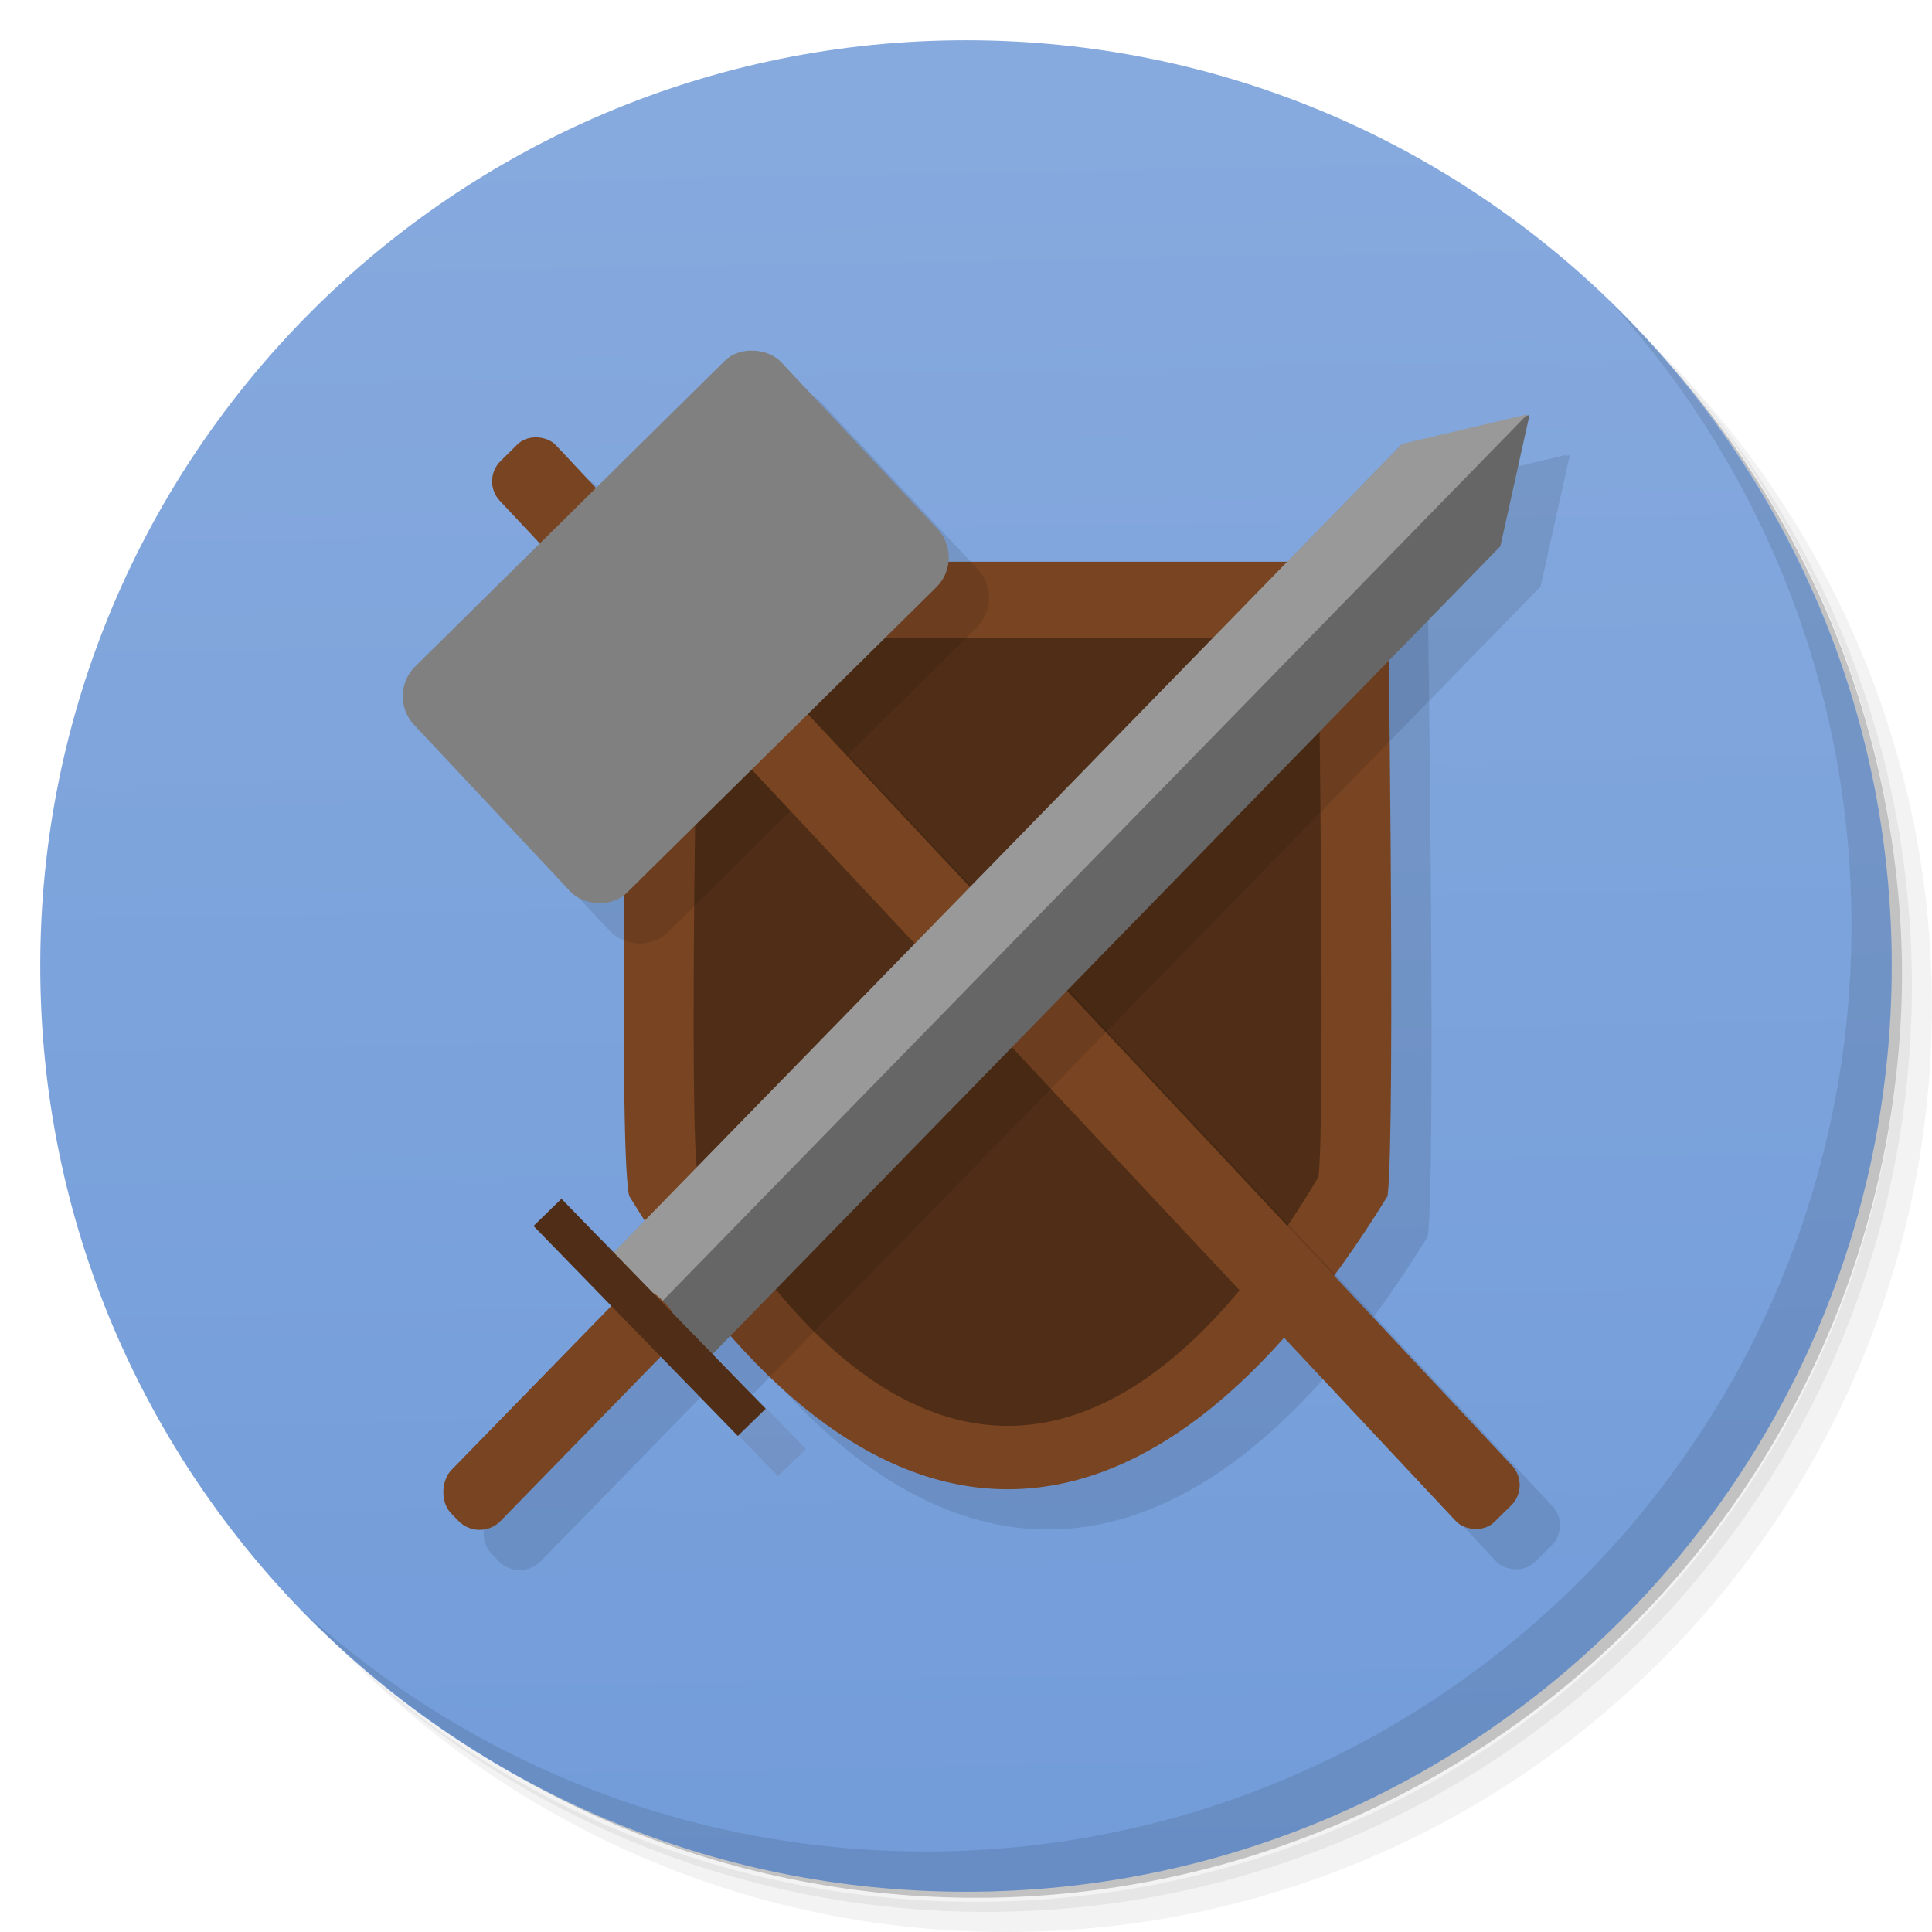 <?xml version="1.0" encoding="UTF-8" standalone="no"?>
<svg
   xmlns:dc="http://purl.org/dc/elements/1.1/"
   xmlns:cc="http://creativecommons.org/ns#"
   xmlns:rdf="http://www.w3.org/1999/02/22-rdf-syntax-ns#"
   xmlns:svg="http://www.w3.org/2000/svg"
   xmlns="http://www.w3.org/2000/svg"
   xmlns:xlink="http://www.w3.org/1999/xlink"
   xmlns:sodipodi="http://sodipodi.sourceforge.net/DTD/sodipodi-0.dtd"
   xmlns:inkscape="http://www.inkscape.org/namespaces/inkscape"
   viewBox="0 0 48 48"
   id="svg14100"
   version="1.1"
   inkscape:version="0.48.5 r10040"
   width="100%"
   height="100%"
   sodipodi:docname="steam_icon_219830.svg">
  <sodipodi:namedview
     pagecolor="#ffffff"
     bordercolor="#666666"
     borderopacity="1"
     objecttolerance="10"
     gridtolerance="10"
     guidetolerance="10"
     inkscape:pageopacity="0"
     inkscape:pageshadow="2"
     inkscape:window-width="1920"
     inkscape:window-height="1052"
     id="namedview14157"
     showgrid="false"
     inkscape:zoom="8.5681996"
     inkscape:cx="10.321079"
     inkscape:cy="23.334214"
     inkscape:window-x="0"
     inkscape:window-y="28"
     inkscape:window-maximized="1"
     inkscape:current-layer="svg14100"
     showguides="true"
     inkscape:snap-bbox="true"
     inkscape:snap-midpoints="true"
     inkscape:object-paths="false"
     inkscape:snap-bbox-edge-midpoints="true">
    <inkscape:grid
       type="xygrid"
       id="grid3957"
       empspacing="5"
       visible="true"
       enabled="true"
       snapvisiblegridlinesonly="true" />
  </sodipodi:namedview>
  <defs
     id="defs14102">
    <linearGradient
       id="linearGradient3792">
      <stop
         style="stop-color:#4086ec;stop-opacity:1;"
         offset="0"
         id="stop3794" />
      <stop
         style="stop-color:#649df0;stop-opacity:1;"
         offset="1"
         id="stop3796" />
    </linearGradient>
    <linearGradient
       id="linearGradient3764"
       x1="1"
       x2="47"
       gradientUnits="userSpaceOnUse"
       gradientTransform="matrix(0,-1,1,0,-1.5e-6,48)">
      <stop
         stop-color="#b93b3b"
         stop-opacity="1"
         id="stop14105" />
      <stop
         offset="1"
         stop-color="#c34545"
         stop-opacity="1"
         id="stop14107" />
    </linearGradient>
    <clipPath
       id="clipPath-887079119">
      <g
         transform="translate(0,-1004.362)"
         id="g14110">
        <path
           d="m -24 13 c 0 1.105 -0.672 2 -1.5 2 -0.828 0 -1.5 -0.895 -1.5 -2 0 -1.105 0.672 -2 1.5 -2 0.828 0 1.5 0.895 1.5 2 z"
           transform="matrix(15.333,0,0,11.5,415,878.862)"
           fill="#1890d0"
           id="path14112" />
      </g>
    </clipPath>
    <clipPath
       id="clipPath-898578971">
      <g
         transform="translate(0,-1004.362)"
         id="g14115">
        <path
           d="m -24 13 c 0 1.105 -0.672 2 -1.5 2 -0.828 0 -1.5 -0.895 -1.5 -2 0 -1.105 0.672 -2 1.5 -2 0.828 0 1.5 0.895 1.5 2 z"
           transform="matrix(15.333,0,0,11.5,415,878.862)"
           fill="#1890d0"
           id="path14117" />
      </g>
    </clipPath>
    <linearGradient
       inkscape:collect="always"
       xlink:href="#linearGradient3053"
       id="linearGradient4075"
       x1="24"
       y1="1051.36"
       x2="24"
       y2="1005.36"
       gradientUnits="userSpaceOnUse" />
    <linearGradient
       id="linearGradient3053">
      <stop
         style="stop-color:#729cd9;stop-opacity:1;"
         offset="0"
         id="stop3055" />
      <stop
         style="stop-color:#87aade;stop-opacity:1;"
         offset="1"
         id="stop3057" />
    </linearGradient>
    <linearGradient
       inkscape:collect="always"
       xlink:href="#linearGradient3053"
       id="linearGradient4292"
       x1="24"
       y1="1051.36"
       x2="24"
       y2="1005.36"
       gradientUnits="userSpaceOnUse" />
    <linearGradient
       id="linearGradient4294">
      <stop
         style="stop-color:#729cd9;stop-opacity:1;"
         offset="0"
         id="stop4296" />
      <stop
         style="stop-color:#87aade;stop-opacity:1;"
         offset="1"
         id="stop4298" />
    </linearGradient>
    <linearGradient
       y2="1005.36"
       x2="24"
       y1="1051.36"
       x1="24"
       gradientUnits="userSpaceOnUse"
       id="linearGradient4302"
       xlink:href="#linearGradient3053"
       inkscape:collect="always" />
    <linearGradient
       y2="1005.36"
       x2="24"
       y1="1051.36"
       x1="24"
       gradientUnits="userSpaceOnUse"
       id="linearGradient4304"
       xlink:href="#linearGradient3053"
       inkscape:collect="always" />
    <linearGradient
       inkscape:collect="always"
       xlink:href="#linearGradient3053"
       id="linearGradient3877"
       x1="1"
       y1="24"
       x2="47"
       y2="24"
       gradientUnits="userSpaceOnUse" />
    <linearGradient
       inkscape:collect="always"
       xlink:href="#linearGradient3053"
       id="linearGradient3879"
       gradientUnits="userSpaceOnUse"
       x1="24.817"
       y1="47.15"
       x2="24"
       y2="1" />
  </defs>
  <g
     id="g14119">
    <path
       d="m 36.31 5 c 5.859 4.062 9.688 10.831 9.688 18.5 c 0 12.426 -10.07 22.5 -22.5 22.5 c -7.669 0 -14.438 -3.828 -18.5 -9.688 c 1.037 1.822 2.306 3.499 3.781 4.969 c 4.085 3.712 9.514 5.969 15.469 5.969 c 12.703 0 23 -10.298 23 -23 c 0 -5.954 -2.256 -11.384 -5.969 -15.469 c -1.469 -1.475 -3.147 -2.744 -4.969 -3.781 z m 4.969 3.781 c 3.854 4.113 6.219 9.637 6.219 15.719 c 0 12.703 -10.297 23 -23 23 c -6.081 0 -11.606 -2.364 -15.719 -6.219 c 4.16 4.144 9.883 6.719 16.219 6.719 c 12.703 0 23 -10.298 23 -23 c 0 -6.335 -2.575 -12.06 -6.719 -16.219 z"
       opacity="0.05"
       id="path14121" />
    <path
       d="m 41.28 8.781 c 3.712 4.085 5.969 9.514 5.969 15.469 c 0 12.703 -10.297 23 -23 23 c -5.954 0 -11.384 -2.256 -15.469 -5.969 c 4.113 3.854 9.637 6.219 15.719 6.219 c 12.703 0 23 -10.298 23 -23 c 0 -6.081 -2.364 -11.606 -6.219 -15.719 z"
       opacity="0.1"
       id="path14123" />
    <path
       d="m 31.25 2.375 c 8.615 3.154 14.75 11.417 14.75 21.13 c 0 12.426 -10.07 22.5 -22.5 22.5 c -9.708 0 -17.971 -6.135 -21.12 -14.75 a 23 23 0 0 0 44.875 -7 a 23 23 0 0 0 -16 -21.875 z"
       opacity="0.2"
       id="path14125" />
  </g>
  <g
     id="g14127"
     style="fill:url(#linearGradient3877);fill-opacity:1.0">
    <path
       d="m 24 1 c 12.703 0 23 10.297 23 23 c 0 12.703 -10.297 23 -23 23 -12.703 0 -23 -10.297 -23 -23 0 -12.703 10.297 -23 23 -23 z"
       id="path14129"
       style="fill:url(#linearGradient3879);fill-opacity:1"
       fill-opacity="1"
       fill="url(#linearGradient3764)" />
  </g>
  <g
     id="g14131" />
  <g
     transform="translate(2.249,0.619)"
     id="g3309"
     style="opacity:0.1;fill:#000000">
    <path
       sodipodi:nodetypes="ccccc"
       inkscape:connector-curvature="0"
       id="path3311"
       d="m 14.385,30.097 c 5.932,9.712 12.866,9.712 18.84,0 0.207,-1.647 0,-15.76 0,-15.76 l -18.84,0 c 0,0 -0.302,14.569 0,15.76 z"
       style="fill:#000000;stroke:none" />
    <path
       style="fill:#000000;stroke:none"
       d="m 16.094,29.618 c 4.854,8.25 10.526,8.25 15.415,0 0.169,-1.399 0,-13.387 0,-13.387 l -15.415,0 c 0,0 -0.247,12.376 0,13.387 z"
       id="path3313"
       inkscape:connector-curvature="0"
       sodipodi:nodetypes="ccccc" />
  </g>
  <g
     id="g3219"
     transform="translate(1.249,-0.381)">
    <path
       style="fill:#784421;stroke:none"
       d="m 14.385,30.097 c 5.932,9.712 12.866,9.712 18.84,0 0.207,-1.647 0,-15.76 0,-15.76 l -18.84,0 c 0,0 -0.302,14.569 0,15.76 z"
       id="path4125"
       inkscape:connector-curvature="0"
       sodipodi:nodetypes="ccccc" />
    <path
       sodipodi:nodetypes="ccccc"
       inkscape:connector-curvature="0"
       id="path4127"
       d="m 16.094,29.618 c 4.854,8.25 10.526,8.25 15.415,0 0.169,-1.399 0,-13.387 0,-13.387 l -15.415,0 c 0,0 -0.247,12.376 0,13.387 z"
       style="fill:#502d16;stroke:none" />
  </g>
  <g
     transform="translate(2.236,1)"
     id="g3327"
     style="opacity:0.1;fill:#000000">
    <rect
       ry="0.684"
       y="16.02"
       x="-0.347"
       height="36.102"
       width="1.96"
       id="rect3329"
       style="fill:#000000;stroke:none"
       transform="matrix(0.712,-0.703,0.684,0.73,0,0)" />
    <rect
       ry="1.005"
       y="18.161"
       x="-5.706"
       height="7.696"
       width="12.813"
       id="rect3331"
       style="fill:#000000;stroke:none"
       transform="matrix(0.712,-0.703,0.684,0.73,0,0)" />
  </g>
  <g
     id="g3317"
     transform="translate(1.236,0)">
    <rect
       transform="matrix(0.712,-0.703,0.684,0.73,0,0)"
       style="fill:#784421;stroke:none"
       id="rect4121"
       width="1.96"
       height="36.102"
       x="-0.347"
       y="16.02"
       ry="0.684" />
    <rect
       transform="matrix(0.712,-0.703,0.684,0.73,0,0)"
       style="fill:#808080;stroke:none"
       id="rect4123"
       width="12.813"
       height="7.696"
       x="-5.706"
       y="18.161"
       ry="1.005" />
  </g>
  <g
     transform="matrix(1.08,0,0,1.08,0.652,-1.269)"
     id="g3279"
     style="opacity:0.1;fill:#000000">
    <g
       id="g3281"
       style="fill:#000000">
      <path
         sodipodi:nodetypes="cccccc"
         inkscape:connector-curvature="0"
         id="path3283"
         d="M 35.508,11.647 34.837,14.668 16.402,33.573 14.131,31.238 32.565,12.332 35.508,11.647 15.611,32.053 z"
         style="fill:#000000;stroke:none" />
      <path
         inkscape:connector-curvature="0"
         id="path3285"
         d="M 15.539,32.053 35.461,11.632 32.577,12.313 14.403,30.95 z"
         style="fill:#000000;stroke:none" />
    </g>
    <rect
       transform="matrix(0.697,0.717,-0.698,0.716,0,0)"
       ry="0.697"
       y="11.165"
       x="32.752"
       height="6.902"
       width="1.629"
       id="rect3287"
       style="fill:#000000;stroke:none" />
    <path
       inkscape:connector-curvature="0"
       id="path3289"
       d="m 12.917,29.991 4.699,4.83 0,0"
       style="fill:#000000;stroke:#502d16;stroke-width:0.896" />
  </g>
  <g
     id="g3212"
     transform="matrix(1.08,0,0,1.08,-0.348,-2.269)">
    <g
       id="g3204">
      <path
         style="fill:#666666;stroke:none"
         d="M 35.508,11.647 34.837,14.668 16.402,33.573 14.131,31.238 32.565,12.332 35.508,11.647 15.611,32.053 z"
         id="path4113"
         inkscape:connector-curvature="0"
         sodipodi:nodetypes="cccccc" />
      <path
         style="fill:#999999;stroke:none"
         d="M 15.539,32.053 35.461,11.632 32.577,12.313 14.403,30.95 z"
         id="path3202"
         inkscape:connector-curvature="0" />
    </g>
    <rect
       style="fill:#784421;stroke:none"
       id="rect4117"
       width="1.629"
       height="6.902"
       x="32.752"
       y="11.165"
       ry="0.697"
       transform="matrix(0.697,0.717,-0.698,0.716,0,0)" />
    <path
       style="fill:#502d16;stroke:#502d16;stroke-width:0.896"
       d="m 12.917,29.991 4.699,4.83 0,0"
       id="path4115"
       inkscape:connector-curvature="0" />
  </g>
  <g
     id="g14153">
    <path
       d="m 40.03 7.531 c 3.712 4.084 5.969 9.514 5.969 15.469 0 12.703 -10.297 23 -23 23 c -5.954 0 -11.384 -2.256 -15.469 -5.969 4.178 4.291 10.01 6.969 16.469 6.969 c 12.703 0 23 -10.298 23 -23 0 -6.462 -2.677 -12.291 -6.969 -16.469 z"
       opacity="0.1"
       id="path14155" />
  </g>
</svg>
